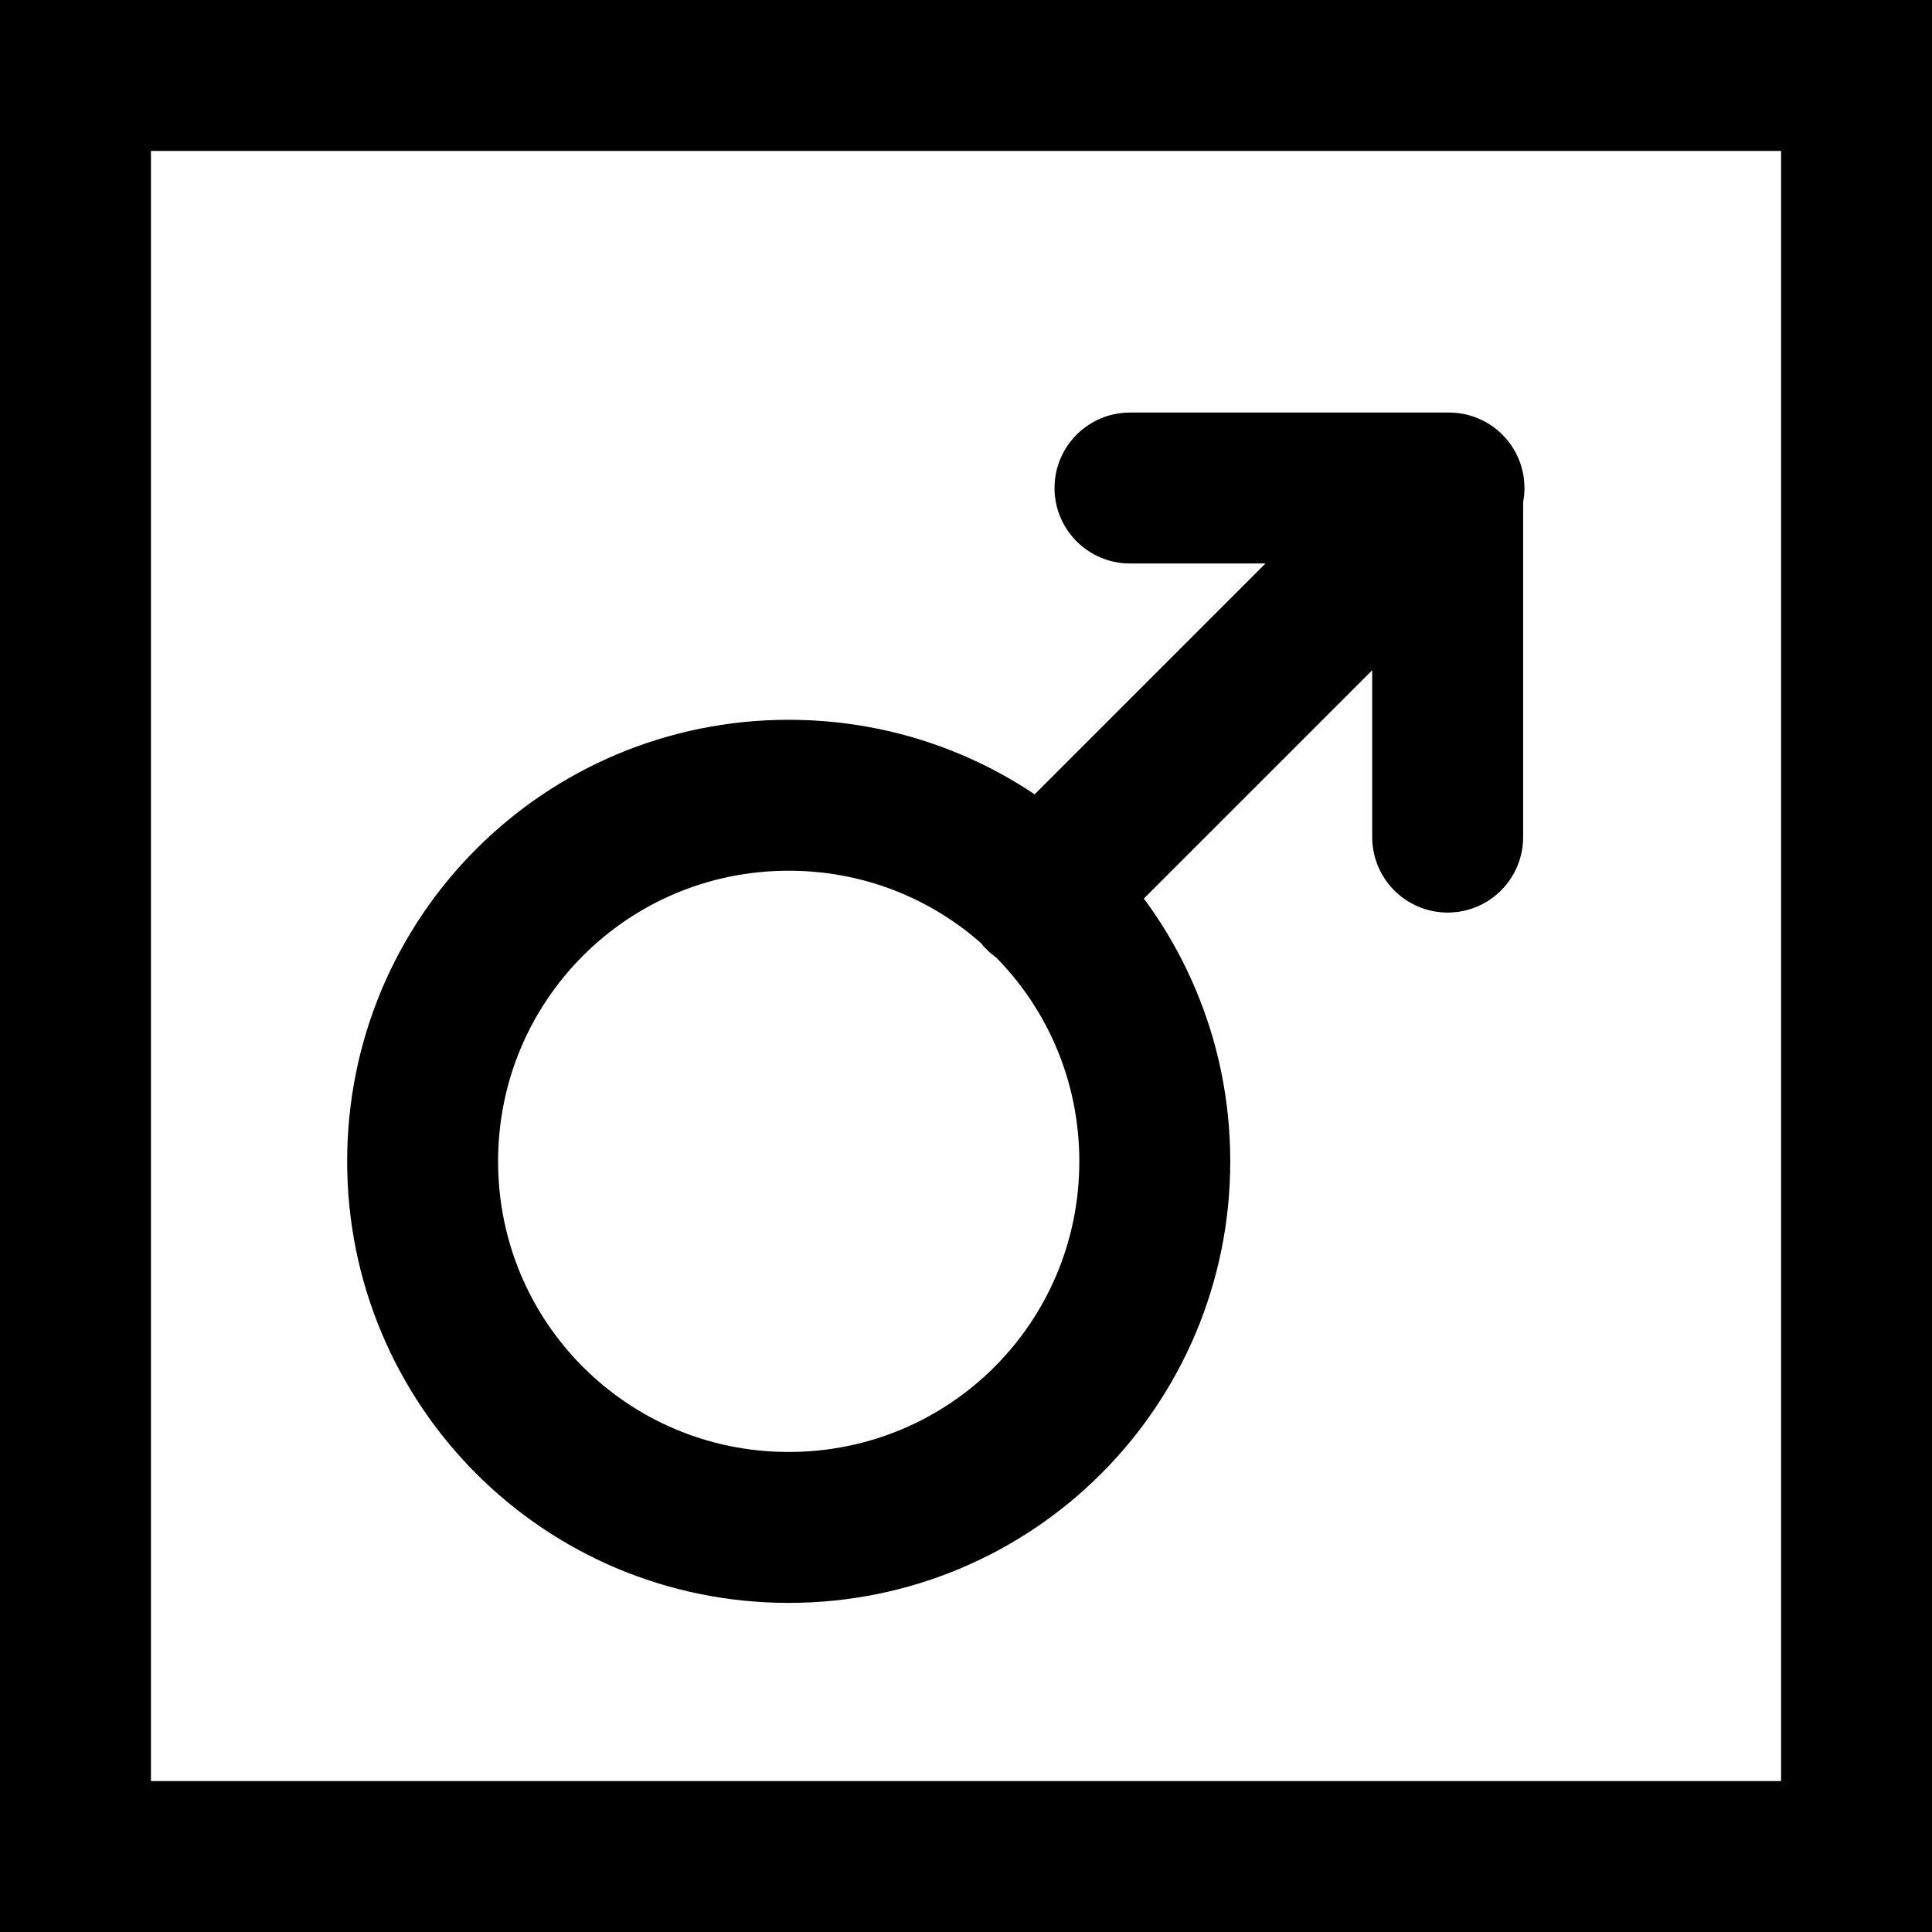 <?xml version="1.0" encoding="UTF-8"?>
<svg width="32px" height="32px" viewBox="0 0 32 32" version="1.1" xmlns="http://www.w3.org/2000/svg" xmlns:xlink="http://www.w3.org/1999/xlink">
    <title>astro-mars-plain-square</title>
    <g id="astro" stroke="none" stroke-width="1" fill="none" fill-rule="evenodd">
        <g transform="translate(-160, -112)" id="mars" stroke="#000000" stroke-width="2.5">
            <g transform="translate(160, 75)">
                <g id="plain" transform="translate(0, 37)">
                    <g id="astro-mars-plain-square" transform="translate(0, -0)">
                        <rect id="Rectangle" x="1.25" y="1.25" width="29.5" height="29.5"></rect>
                        <path d="M19.127,19.236 C19.127,15.879 16.42,13.172 13.064,13.172 C9.707,13.172 7,15.879 7,19.236 C7,22.592 9.707,25.299 13.064,25.299 C16.42,25.299 19.127,22.592 19.127,19.236 Z M18.716,8.083 L24,8.083 M17.222,14.839 L23.978,8.083 L23.978,13.865" id="icon" stroke-linecap="round" stroke-linejoin="round"></path>
                    </g>
                </g>
            </g>
        </g>
    </g>
</svg>